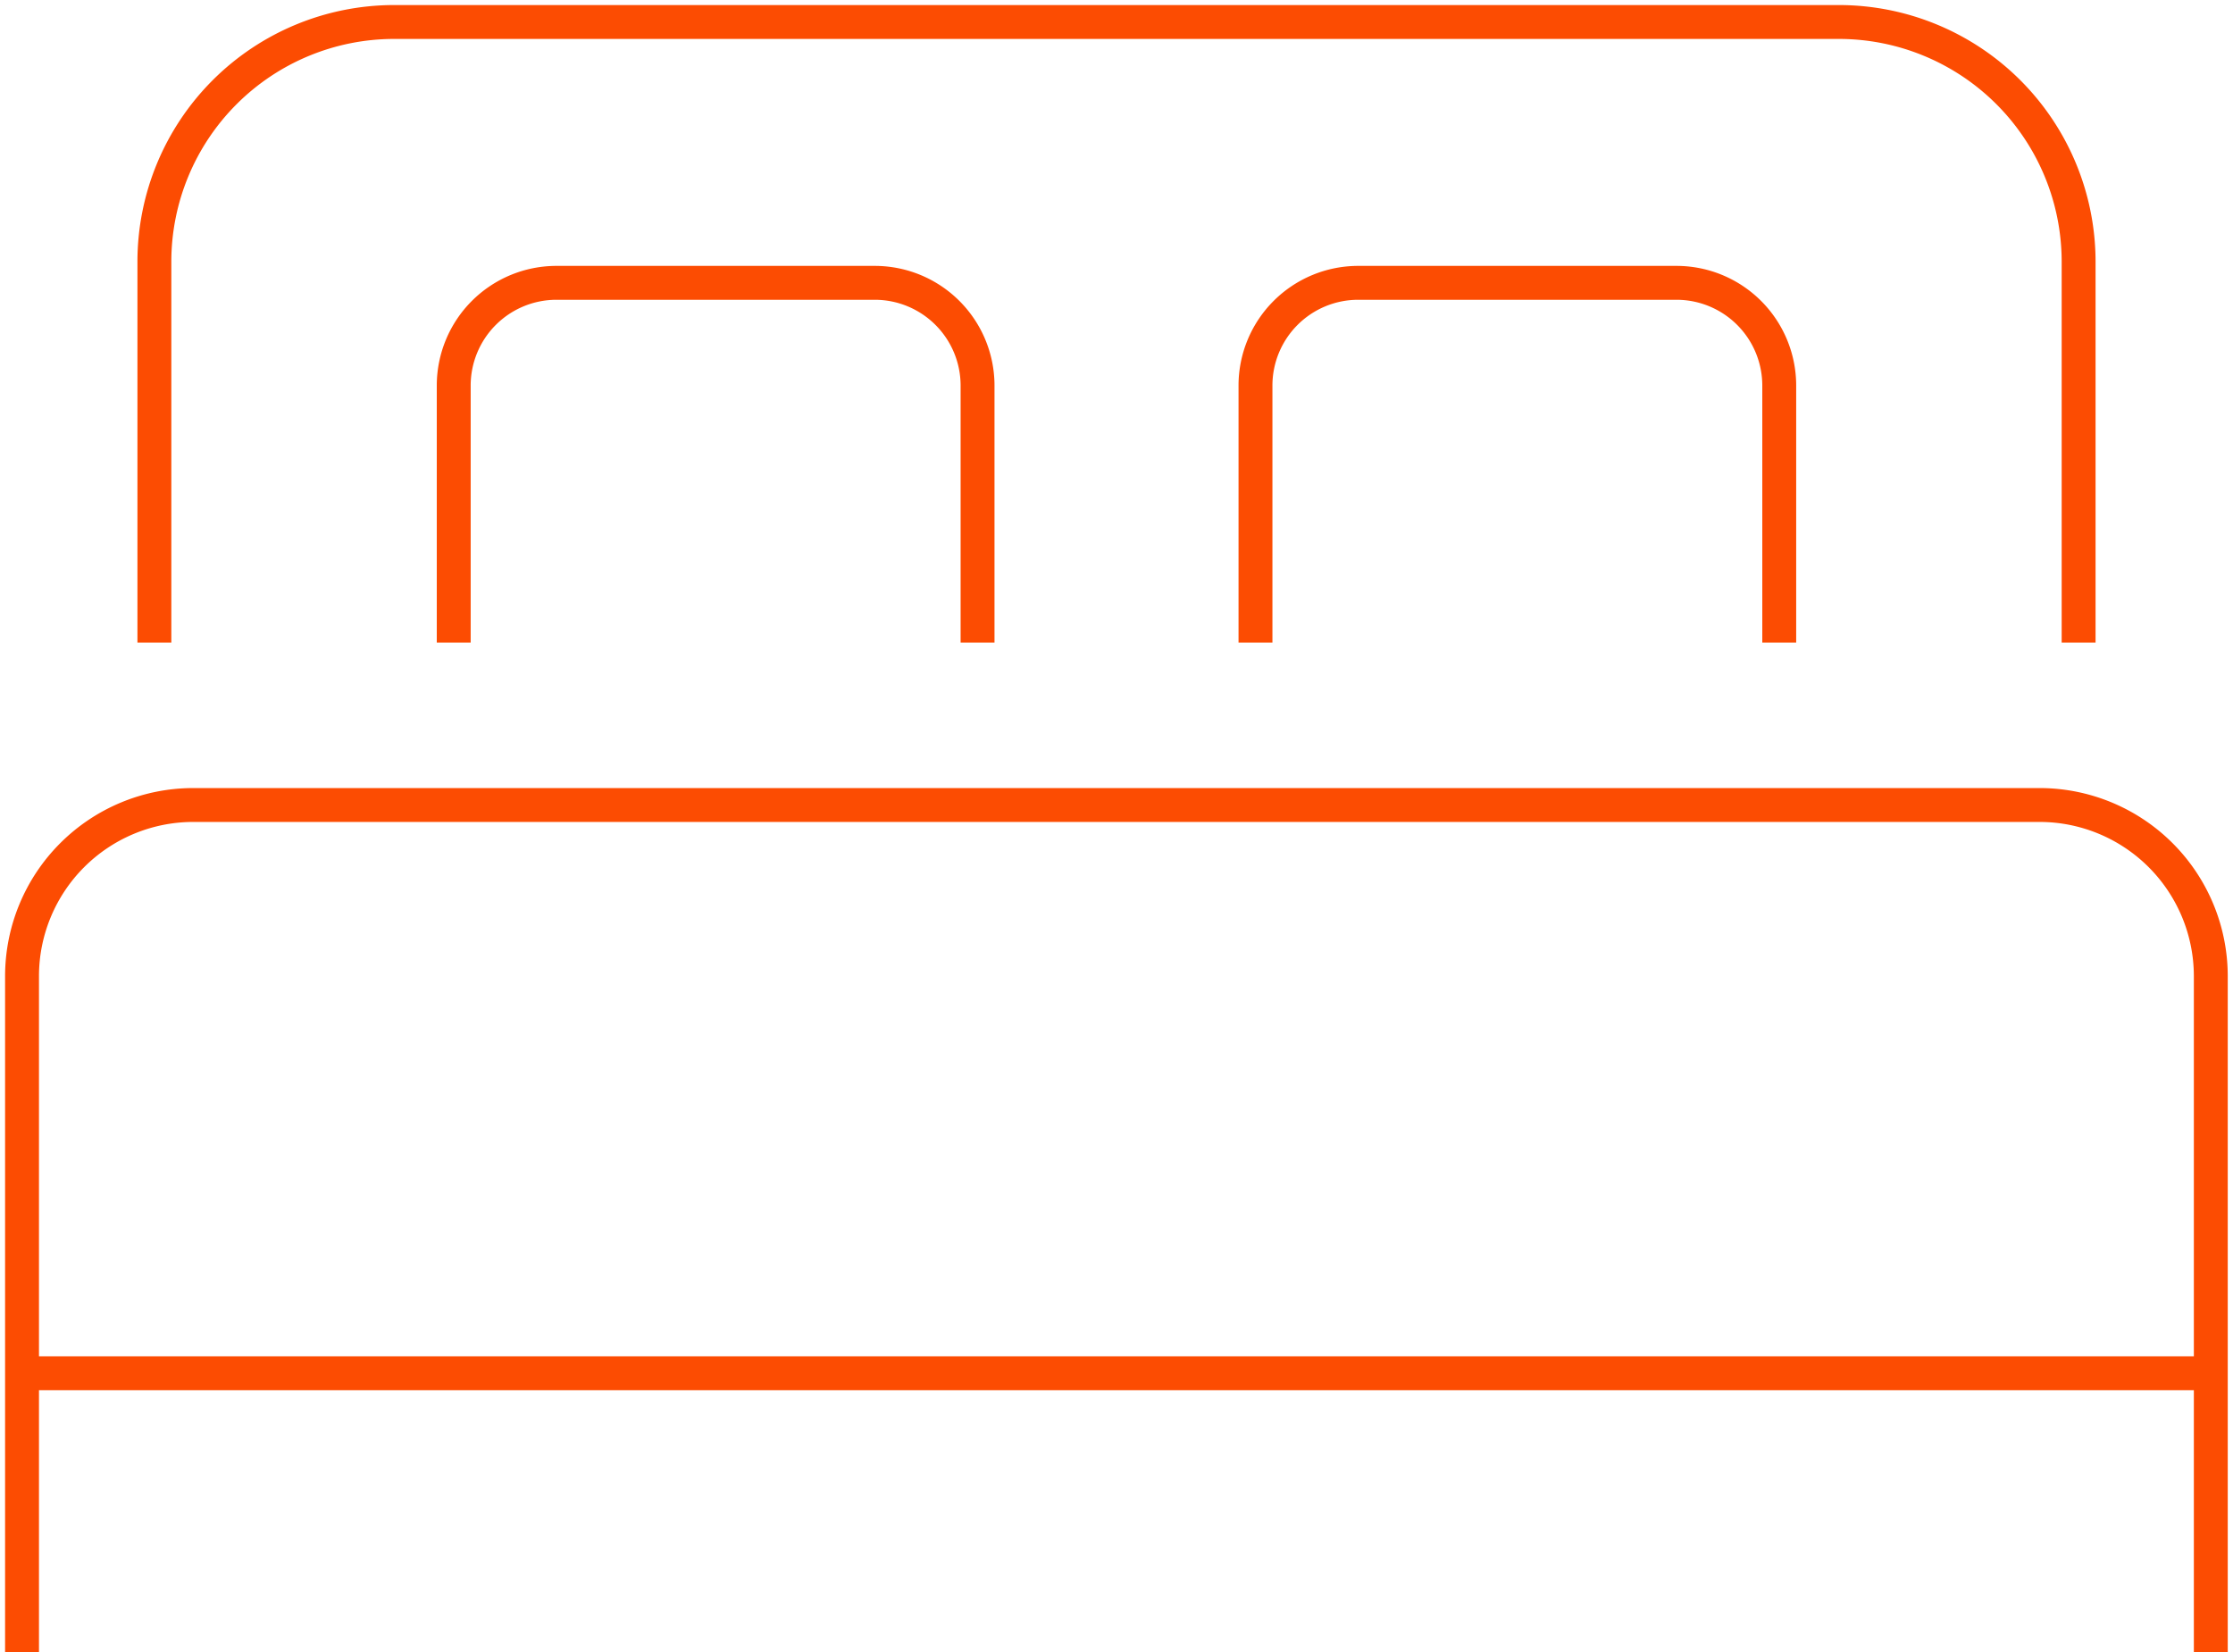 <svg xmlns="http://www.w3.org/2000/svg" width="65.883" height="48.757" viewBox="0 0 65.883 48.757"><g transform="translate(-9.558 -17.796)"><path d="M14.113,36.759V25.5a7.076,7.076,0,0,1,7.055-7.055H63.831A7.076,7.076,0,0,1,70.886,25.5V36.759" fill="none" stroke="#fc4c02" stroke-miterlimit="10" strokeWidth="1.3"/><path d="M10.208,66.553V46.592a5.054,5.054,0,0,1,5.039-5.039h54.5a5.054,5.054,0,0,1,5.039,5.039V66.553" fill="none" stroke="#fc4c02" stroke-miterlimit="10" strokeWidth="1.3"/><path d="M22.945,36.759V29.166a3.032,3.032,0,0,1,3.023-3.023h9.407A3.033,3.033,0,0,1,38.4,29.166v7.593" fill="none" stroke="#fc4c02" stroke-miterlimit="10" strokeWidth="1.3"/><path d="M46.6,36.759V29.166a3.032,3.032,0,0,1,3.023-3.023H59.03a3.032,3.032,0,0,1,3.023,3.023v7.593" fill="none" stroke="#fc4c02" stroke-miterlimit="10" strokeWidth="1.3"/><line x2="63.869" transform="translate(10.565 58.324)" fill="none" stroke="#fc4c02" stroke-miterlimit="10" strokeWidth="1.3"/></g></svg>